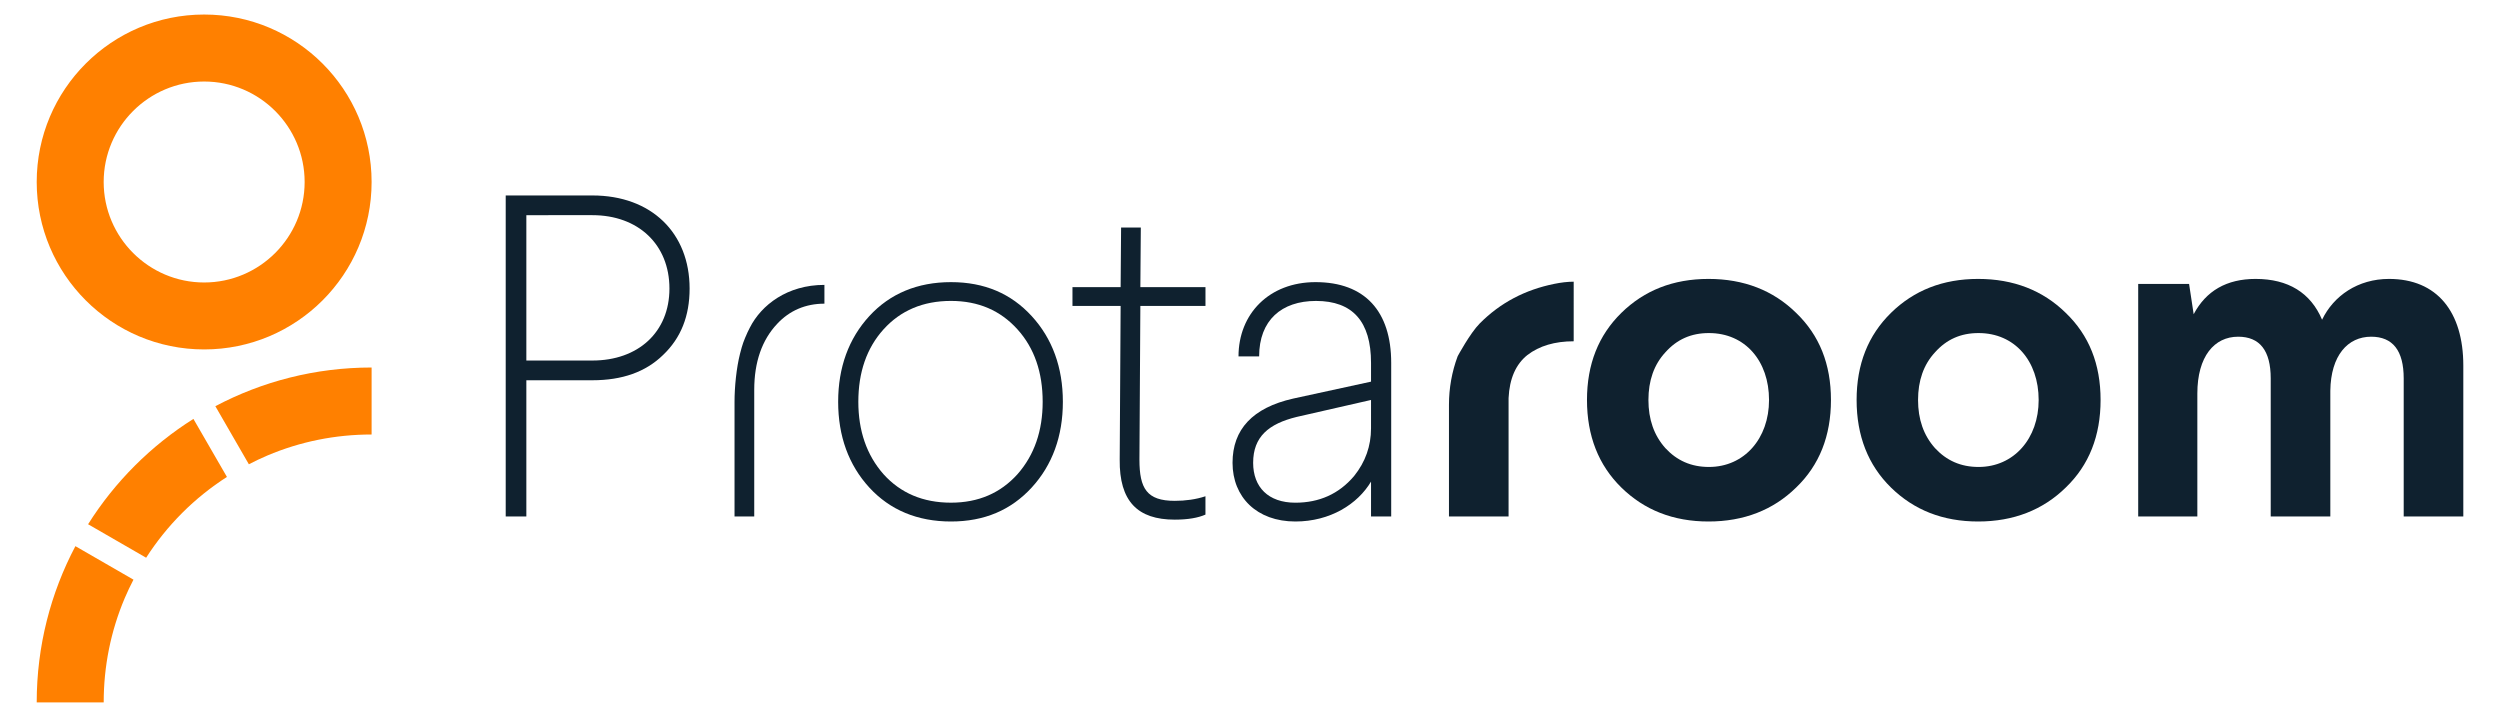 <?xml version="1.0" encoding="utf-8"?>
<!-- Generator: Adobe Illustrator 25.2.0, SVG Export Plug-In . SVG Version: 6.00 Build 0)  -->
<svg version="1.1" id="Layer_1" xmlns="http://www.w3.org/2000/svg" xmlns:xlink="http://www.w3.org/1999/xlink" x="0px" y="0px"
	 viewBox="0 0 1135.28 325.58" style="enable-background:new 0 0 1135.28 325.58;" xml:space="preserve">
<style type="text/css">
	.st0{fill:#0F212F;}
	.st1{fill:#FF8000;}
</style>
<g>
	<g>
		<path class="st0" d="M714.63,154.98c-8.54,0-15.62,2.08-21.03,6.25c-5.21,4.16-8.12,10.62-8.54,19.57v53.73h-27.07v-50.72
			c0-7.52,1.32-14.99,3.95-22.03c0.02-0.05,5.64-10.47,9.98-14.85c9.43-9.53,20.74-15.34,33.84-18.01c3.08-0.63,6.09-1,8.87-1
			V154.98z"/>
		<path class="st0" d="M269.01,88.76c26.86,0,44.15,17.08,44.15,42.27c0,12.5-3.96,22.49-12.08,30.2
			c-7.91,7.7-18.53,11.45-32.07,11.45h-29.99v61.85h-9.37V88.76H269.01z M239.02,97.71v66.01h29.99c20.82,0,34.99-12.91,34.99-32.69
			c0-19.99-14.16-33.32-34.99-33.32H239.02z"/>
		<path class="st0" d="M374.37,137.9c-8.54,0-15.83,3.12-21.45,9.16c-6.87,7.29-10.41,17.28-10.41,29.99v57.48h-8.95V182.5
			c0-6.74,0.85-15.44,2.51-21.93c1.12-4.37,1.6-5.65,3.45-9.79l1-2c5.22-10.29,16.99-19.41,33.86-19.41V137.9z"/>
		<path class="st0" d="M468.5,143.53c9.37,10.2,14.16,23.32,14.16,38.94c0,15.62-4.79,28.74-14.16,38.94
			c-9.37,10.2-21.45,15.41-36.65,15.41s-27.7-5.21-37.07-15.41c-9.37-10.2-14.16-23.32-14.16-38.94c0-15.62,4.79-28.74,14.16-38.94
			c9.37-10.2,21.87-15.41,37.07-15.41S459.13,133.32,468.5,143.53z M401.23,149.56c-7.7,8.54-11.45,19.57-11.45,32.9
			c0,13.12,3.75,24.16,11.45,32.9c7.7,8.54,17.91,12.91,30.61,12.91c12.49,0,22.49-4.37,30.2-12.91
			c7.71-8.75,11.45-19.78,11.45-32.9c0-13.33-3.75-24.37-11.45-32.9c-7.7-8.54-17.7-12.91-30.2-12.91
			C419.14,136.65,408.94,141.03,401.23,149.56z"/>
		<path class="st0" d="M518.06,103.33l-0.21,27.07h29.57v8.54h-29.57l-0.42,69.76c0,13.12,3.33,18.74,16.03,18.74
			c4.79,0,9.58-0.62,13.95-2.08v8.33c-3.33,1.46-7.91,2.29-13.95,2.29c-16.87,0-25.2-8.33-24.99-27.28l0.42-69.76h-21.87v-8.54
			h21.87l0.21-27.07H518.06z"/>
		<path class="st0" d="M631.76,164.77v69.76h-9.16V218.7c-6.04,10.2-18.53,18.12-34.36,18.12c-17.49,0-28.53-11.04-28.53-26.66
			c0-15.2,9.16-24.99,27.49-29.15l35.4-7.7v-8.54c0-18.74-8.33-28.11-24.99-28.11c-15.62,0-25.82,8.75-25.82,25.2h-9.37
			c0-19.37,13.95-33.74,34.98-33.74C619.89,128.12,631.76,141.44,631.76,164.77z M622.59,181.63l-33.74,7.7
			c-12.7,3.12-19.78,8.96-19.78,20.83c0,11.04,6.87,18.12,19.16,18.12c10.83,0,19.78-3.96,26.66-12.08
			c5.21-6.46,7.71-13.74,7.71-21.66V181.63z"/>
		<path class="st0" d="M815.63,142.07c10.62,10.2,15.83,23.32,15.83,39.57s-5.21,29.57-15.83,39.77
			c-10.41,10.2-23.74,15.41-39.77,15.41s-29.15-5.21-39.57-15.41c-10.41-10.2-15.62-23.53-15.62-39.77s5.21-29.36,15.62-39.57
			c10.41-10.2,23.53-15.41,39.57-15.41S805.22,131.86,815.63,142.07z M756.28,159.98c-5.21,5.62-7.71,12.91-7.71,21.66
			c0,8.75,2.5,16.04,7.71,21.87c5.21,5.62,11.66,8.54,19.78,8.54c16.03,0,27.28-12.91,27.28-30.4c0-17.7-10.83-30.4-27.28-30.4
			C767.94,151.23,761.49,154.15,756.28,159.98z"/>
		<path class="st0" d="M938.07,142.07c10.62,10.2,15.83,23.32,15.83,39.57s-5.21,29.57-15.83,39.77
			c-10.41,10.2-23.74,15.41-39.77,15.41c-16.04,0-29.15-5.21-39.57-15.41c-10.41-10.2-15.62-23.53-15.62-39.77
			s5.21-29.36,15.62-39.57c10.41-10.2,23.53-15.41,39.57-15.41C914.33,126.66,927.66,131.86,938.07,142.07z M878.72,159.98
			c-5.21,5.62-7.71,12.91-7.71,21.66c0,8.75,2.5,16.04,7.71,21.87c5.21,5.62,11.66,8.54,19.78,8.54c16.03,0,27.28-12.91,27.28-30.4
			c0-17.7-10.83-30.4-27.28-30.4C890.39,151.23,883.93,154.15,878.72,159.98z"/>
		<path class="st0" d="M1118.62,166.02v68.51h-27.07v-62.68c0-12.7-5-18.95-14.79-18.95c-10.62,0-18.33,8.54-18.53,24.57v57.06
			h-27.07v-62.68c0-12.7-5-18.95-14.79-18.95c-10.83,0-18.53,8.95-18.53,25.82v55.81h-26.86V128.95h23.11l2.08,13.74
			c5.62-10.62,14.99-16.03,28.11-16.03c14.79,0,24.99,6.25,30.2,18.53c5.21-10.83,16.24-18.53,30.4-18.53
			C1106.75,126.66,1118.62,141.65,1118.62,166.02z"/>
	</g>
	<g>
		<path class="st1" d="M92.71,37.02c25.16,0,45.63,20.47,45.63,45.63s-20.47,45.63-45.63,45.63S47.08,107.8,47.08,82.64
			S67.55,37.02,92.71,37.02 M92.71,6.6c-42,0-76.04,34.05-76.04,76.04s34.05,76.04,76.04,76.04s76.04-34.05,76.04-76.04
			S134.71,6.6,92.71,6.6L92.71,6.6z"/>
		<path class="st1" d="M113.01,210.83c2.74-1.42,5.53-2.76,8.39-3.97c14.98-6.34,30.91-9.55,47.35-9.55v-30.42
			c-25.64,0-49.77,6.37-70.96,17.57L113.01,210.83z"/>
		<path class="st1" d="M66.36,253.27c4.69-7.3,10.14-14.1,16.36-20.33c6.22-6.22,13.03-11.67,20.33-16.36l-15.22-26.35
			c-19.3,12.16-35.67,28.53-47.83,47.83L66.36,253.27z"/>
		<path class="st1" d="M34.24,248.02c-11.2,21.19-17.57,45.32-17.57,70.95h30.42c0-16.44,3.21-32.37,9.55-47.35
			c1.21-2.86,2.55-5.64,3.97-8.39L34.24,248.02z"/>
	</g>
</g>
</svg>
